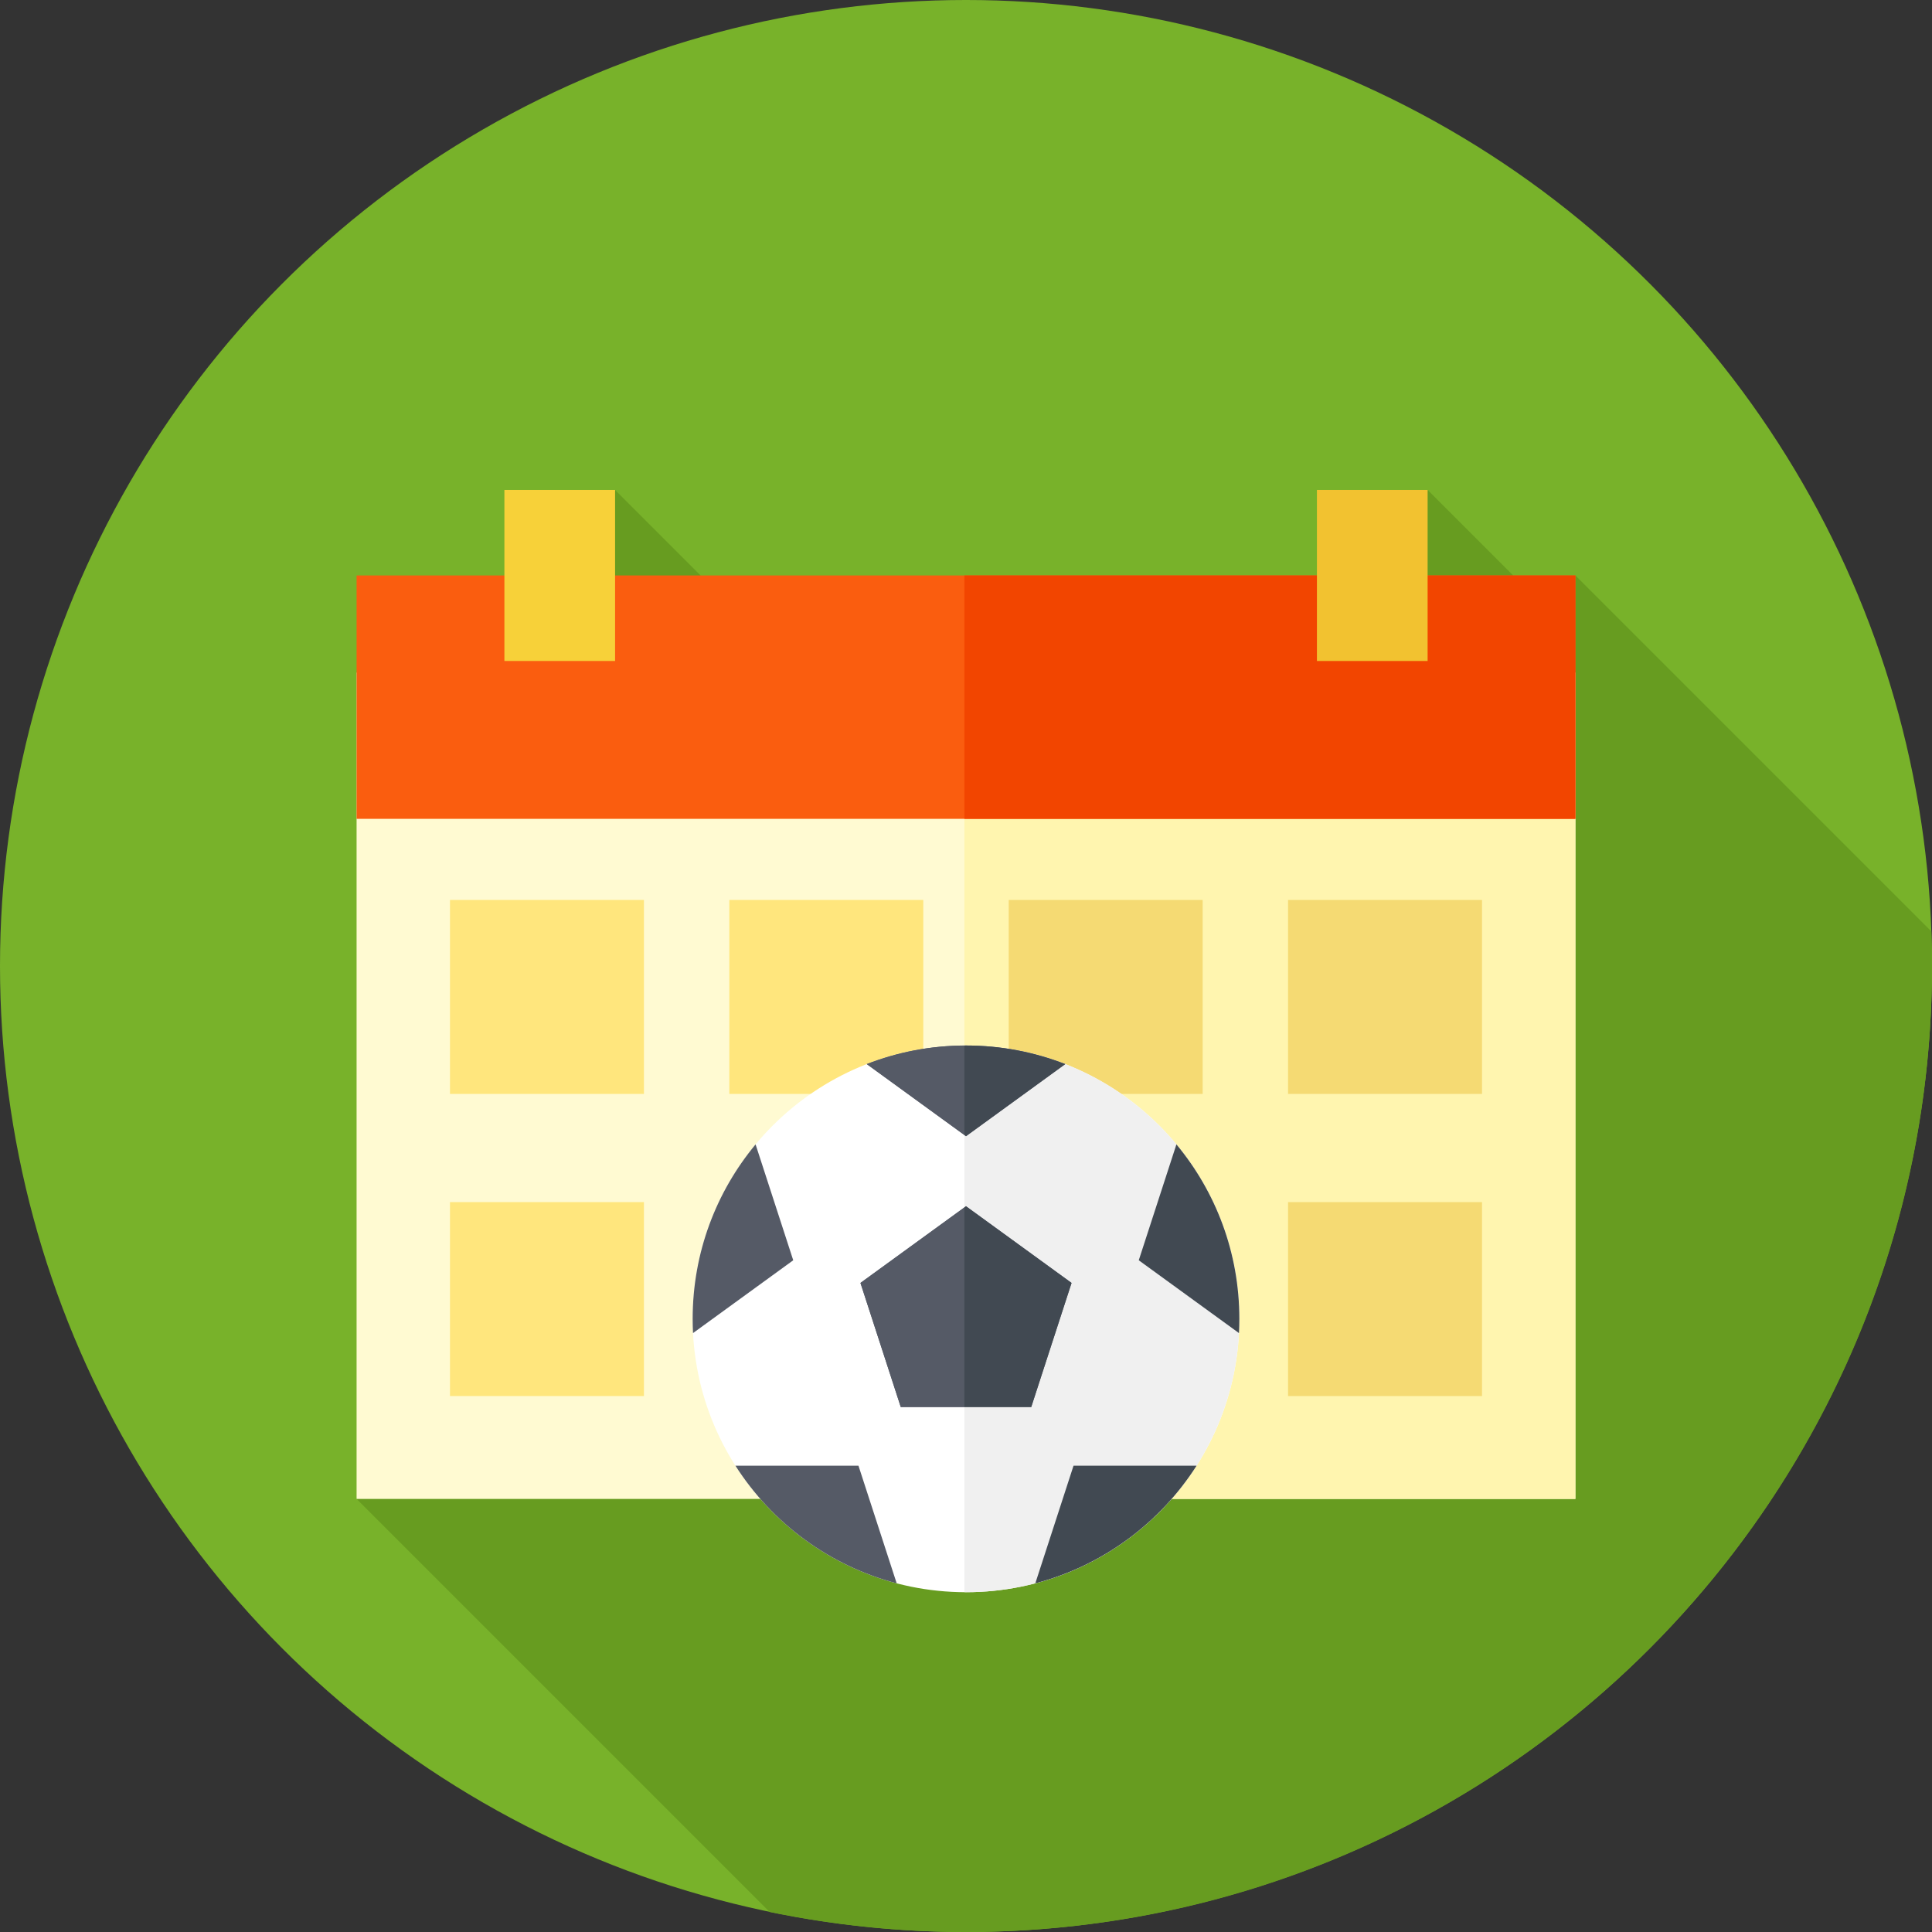 <?xml version="1.0" encoding="iso-8859-1"?>
<!-- Generator: Adobe Illustrator 19.0.0, SVG Export Plug-In . SVG Version: 6.00 Build 0)  -->
<svg version="1.1" id="Capa_1" xmlns="http://www.w3.org/2000/svg" xmlns:xlink="http://www.w3.org/1999/xlink" x="0px" y="0px"
	 viewBox="0 0 512 512" style="enable-background:new 0 0 512 512;" xml:space="preserve">
<rect x="0" y="0" width="512" height="512" fill="#333333" stroke="none"/>
<circle style="fill:#78B22A;" cx="256" cy="256" r="256"/>
<path style="fill:#679C20;" d="M512,256c0-3.073-0.074-6.129-0.181-9.176L417.5,152.505l-6.957,9.543l-32.21-32.21l-24.106,191.227
	L163,129.839L94.5,397.227l109.479,109.478C220.777,510.173,238.175,512,256,512C397.385,512,512,397.385,512,256z"/>
<rect x="94.5" y="178.24" style="fill:#FFFAD2;" width="323" height="218.99"/>
<rect x="255.57" y="178.24" style="fill:#FFF5AF;" width="161.93" height="218.99"/>
<rect x="94.5" y="152.5" style="fill:#FA5D0F;" width="323" height="64.5"/>
<rect x="255.57" y="152.5" style="fill:#F24500;" width="161.93" height="64.5"/>
<rect x="133.67" y="129.84" style="fill:#F7D139;" width="29.333" height="45.33"/>
<rect x="349" y="129.84" style="fill:#F2C230;" width="29.333" height="45.33"/>
<g>
	<rect x="119.25" y="238.5" style="fill:#FFE67D;" width="51.4" height="51.4"/>
	<rect x="119.25" y="318.57" style="fill:#FFE67D;" width="51.4" height="51.4"/>
	<rect x="193.28" y="238.5" style="fill:#FFE67D;" width="51.4" height="51.4"/>
	<rect x="193.28" y="318.57" style="fill:#FFE67D;" width="51.4" height="51.4"/>
</g>
<rect x="267.32" y="238.5" style="fill:#F5DA73;" width="51.4" height="51.4"/>
<rect x="267.32" y="318.57" style="fill:#FFE67D;" width="51.4" height="51.4"/>
<g>
	<rect x="341.35" y="238.5" style="fill:#F5DA73;" width="51.4" height="51.4"/>
	<rect x="341.35" y="318.57" style="fill:#F5DA73;" width="51.4" height="51.4"/>
</g>
<circle style="fill:#FFFFFF;" cx="256" cy="349.51" r="72.44"/>
<path style="fill:#F0F0F0;" d="M256,277.068c-0.144,0-0.285,0.01-0.429,0.011v144.858c0.144,0.001,0.285,0.011,0.429,0.011
	c40.007,0,72.44-32.433,72.44-72.44S296.007,277.068,256,277.068z"/>
<g>
	<polygon style="fill:#555A66;" points="256,319.667 228.028,339.99 238.712,372.874 273.288,372.874 283.972,339.99 	"/>
	<polygon style="fill:#555A66;" points="228.028,339.99 238.712,372.874 255.571,372.874 255.571,319.978 	"/>
</g>
<polygon style="fill:#414952;" points="283.972,339.99 256,319.667 255.571,319.978 255.571,372.874 273.288,372.874 "/>
<g>
	<path style="fill:#555A66;" d="M229.7,281.994l26.3,19.108l26.3-19.108c-8.153-3.178-17.022-4.925-26.3-4.925
		S237.853,278.815,229.7,281.994z"/>
	<path style="fill:#555A66;" d="M229.699,281.994l25.872,18.797v-23.712C246.45,277.132,237.727,278.865,229.699,281.994z"/>
</g>
<g>
	<path style="fill:#414952;" d="M282.301,281.994c-8.153-3.178-17.023-4.925-26.301-4.925c-0.144,0-0.285,0.009-0.429,0.01v23.712
		l0.429,0.311L282.301,281.994z"/>
	<path style="fill:#414952;" d="M301.784,333.986l26.558,19.296c0.064-1.25,0.097-2.508,0.097-3.773
		c0-17.578-6.262-33.692-16.676-46.237L301.784,333.986z"/>
	<path style="fill:#414952;" d="M274.369,419.596c17.871-4.671,33.052-15.995,42.736-31.168h-32.609L274.369,419.596z"/>
</g>
<g>
	<path style="fill:#555A66;" d="M200.236,303.272c-10.413,12.545-16.676,28.659-16.676,46.237c0,1.266,0.033,2.524,0.097,3.773
		l26.558-19.296L200.236,303.272z"/>
	<path style="fill:#555A66;" d="M227.503,388.428h-32.609c9.684,15.173,24.865,26.497,42.736,31.168L227.503,388.428z"/>
</g>
<g>
</g>
<g>
</g>
<g>
</g>
<g>
</g>
<g>
</g>
<g>
</g>
<g>
</g>
<g>
</g>
<g>
</g>
<g>
</g>
<g>
</g>
<g>
</g>
<g>
</g>
<g>
</g>
<g>
</g>
</svg>
